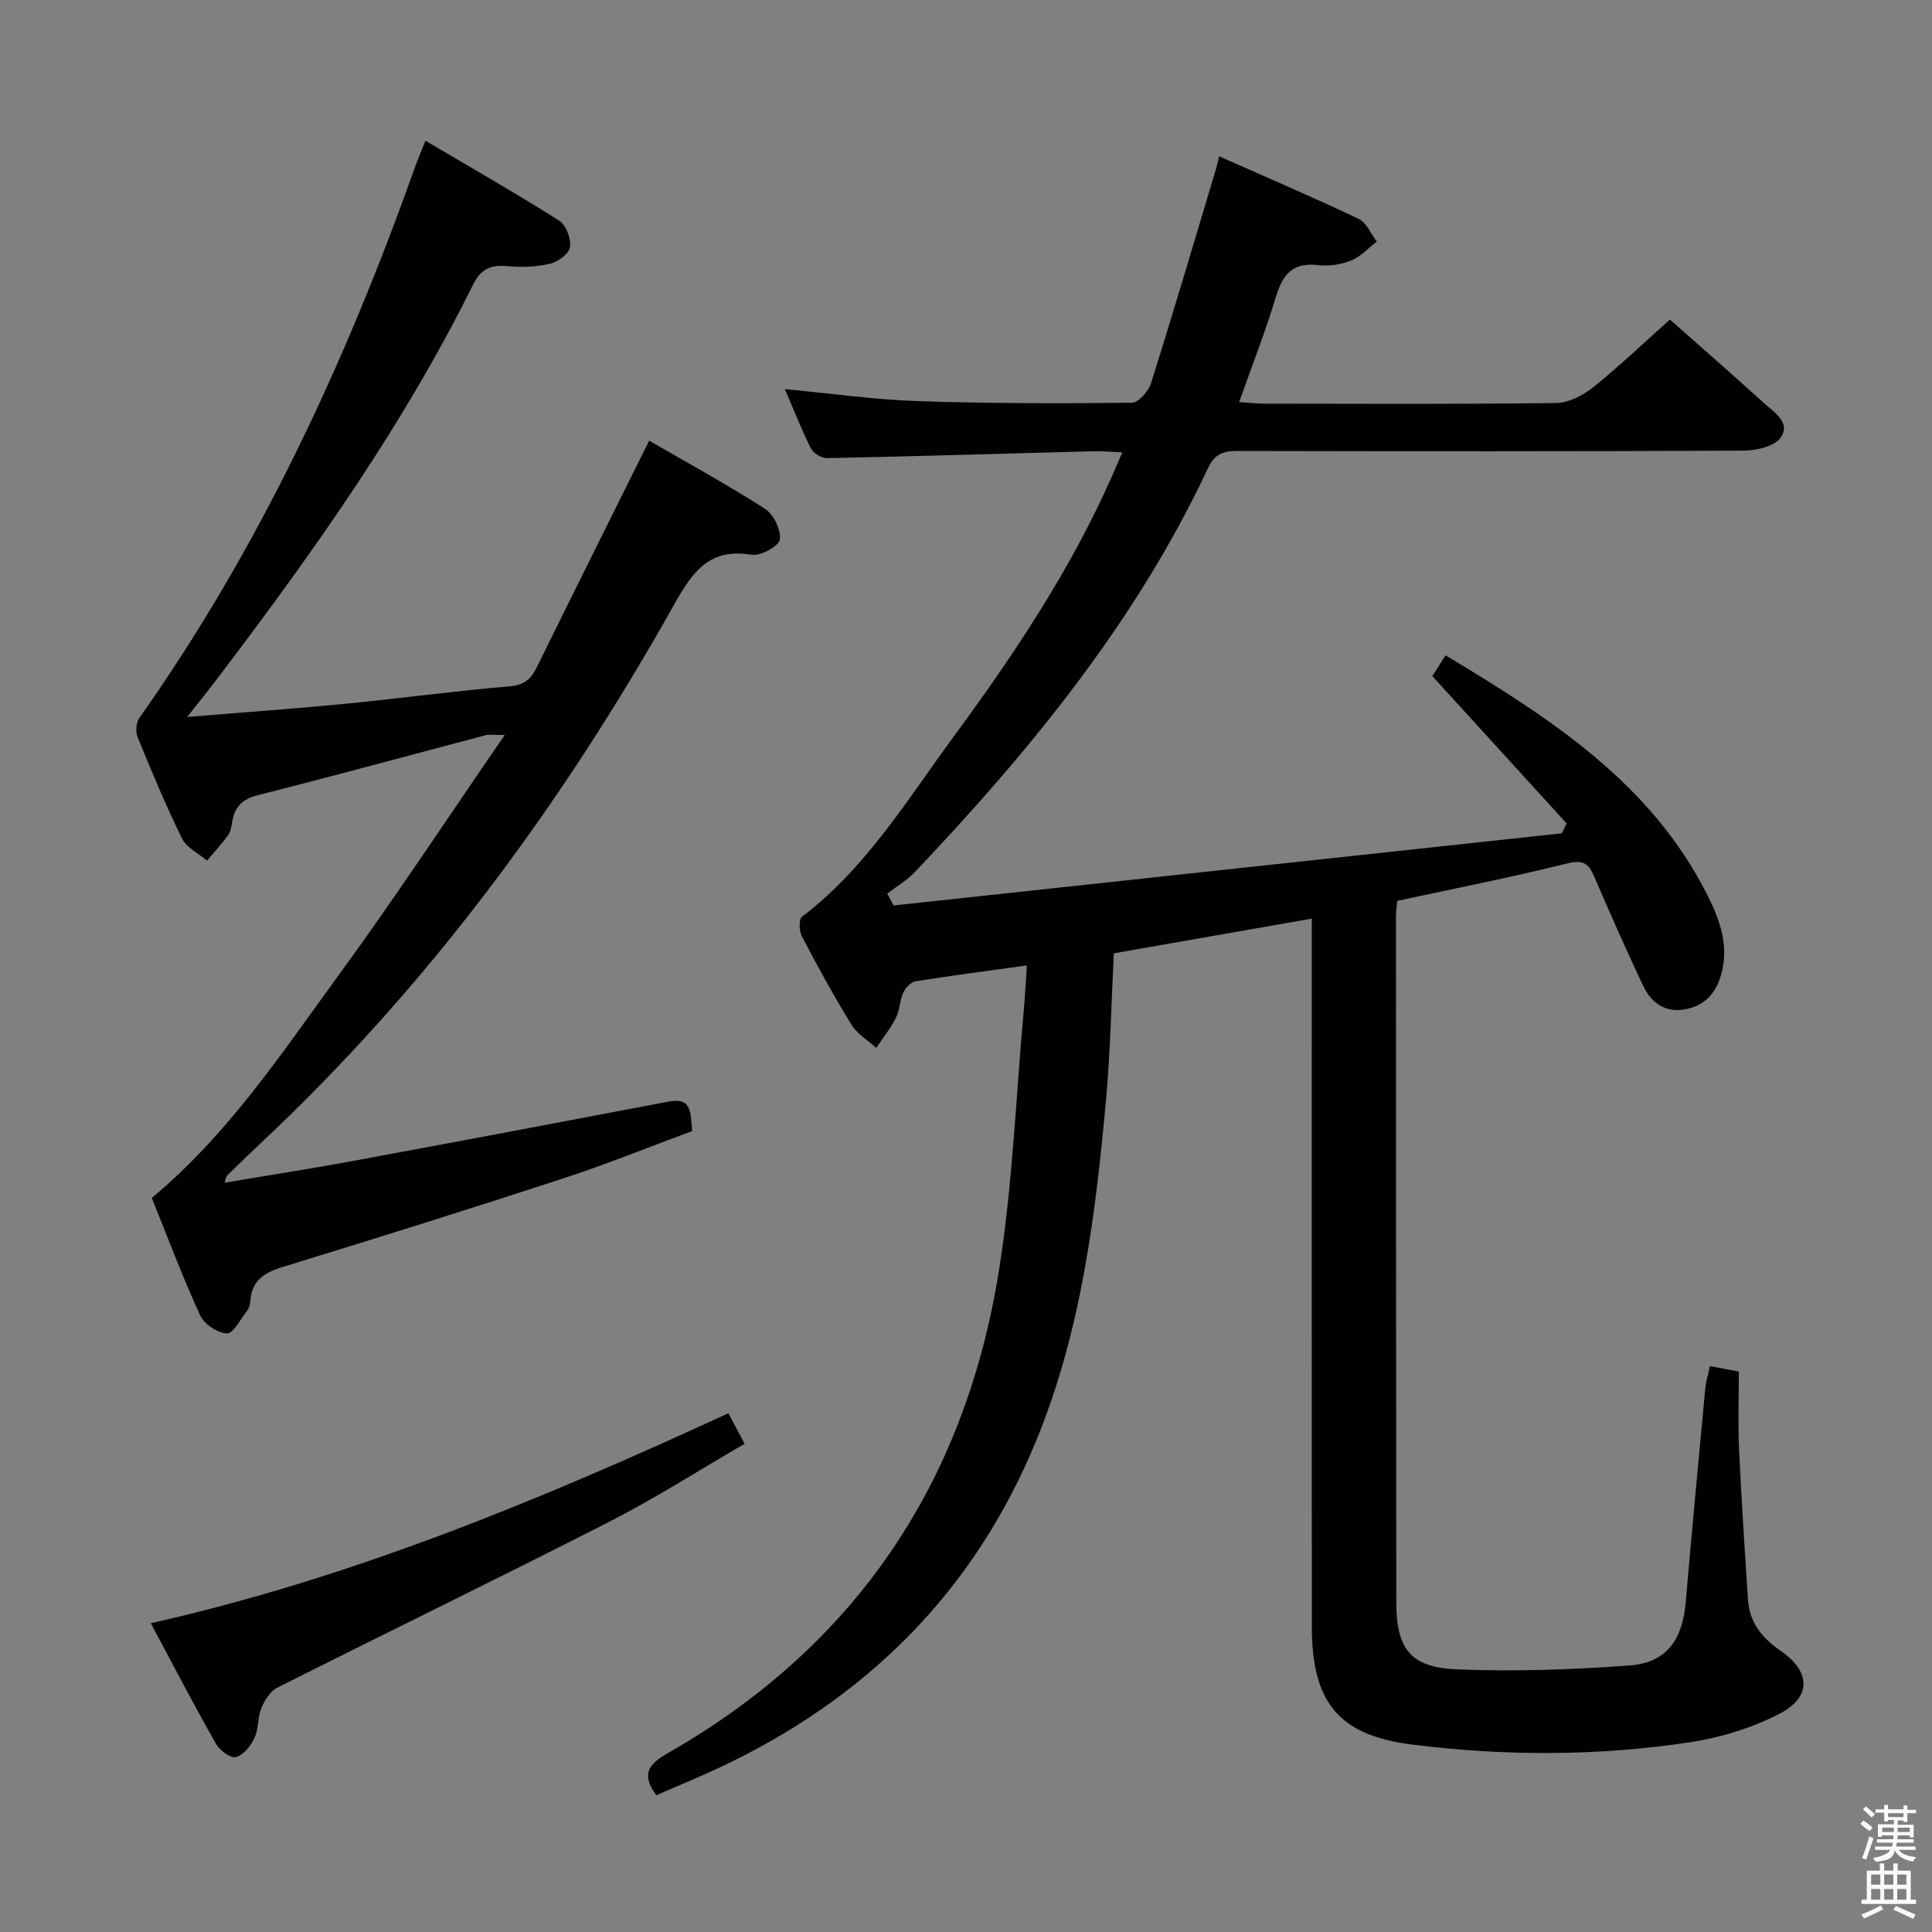 <svg enable-background="new 0 0 400 400" viewBox="0 0 400 400" xmlns="http://www.w3.org/2000/svg"><rect x="0" y="0" width="400" height="400" fill="#808080" stroke="none"/><path d="m385.2 377.6.6-.7c.6.4 1.3.9 1.9 1.5l-.6.7c-.8-.5-1.4-1-1.9-1.5zm.3 7.1c.6-1.4 1.1-2.9 1.5-4.5.3.1.6.3.9.4-.5 1.4-1 2.9-1.5 4.4zm.2-10.1.6-.6c.7.5 1.3 1.1 1.9 1.6l-.7.7c-.6-.6-1.2-1.2-1.8-1.7zm8.4-.8h.8v.9h1.8v.7h-1.8v1.8h-.8v-.3h-1.2v.9h3.3v2.6h-.8v-.4h-2.5c0 .3 0 .6-.1.8h3.4v.7h-3.5c0 .3-.1.6-.1.8h4v.7h-3.5c.7.9 1.9 1.3 3.6 1.5-.2.2-.4.5-.6.9-1.9-.3-3.2-1.1-3.8-2.3-.5 2.1-1.8 2-3.9 2.4-.2-.3-.4-.5-.6-.8 1.9-.4 3.1-.9 3.6-1.7h-3.2v-.7h3.5c.1-.2.1-.5.2-.8h-3.3v-.7h3.4c0-.2 0-.5 0-.8h-2.4v.3h-.8v-2.6h3.3v-.9h-1.2v.3h-.8v-1.8h-1.8v-.7h1.8v-.9h.8v.9h3.2zm-4.4 5.5h2.4c0-.3 0-.6 0-.9h-2.4zm1.2-3.1h3.2v-.8h-3.2zm4.4 2.2h-2.4v.9h2.5v-.9z" fill="#fafafb"/><path d="m389.2 385.8h.9v1.5h1.9v-1.5h.9v1.5h2.7v6h1.1v.9h-11.3v-.9h1.1v-6h2.7zm.2 8.7.5.8c-1.2.6-2.5 1.3-4 1.9-.2-.3-.3-.6-.6-.8 1.6-.6 3-1.3 4.1-1.9zm-2-4.3h1.9v-2.1h-1.9zm0 3.1h1.9v-2.2h-1.9zm2.7-3.1h1.9v-2.1h-1.9zm0 3.1h1.9v-2.2h-1.9zm2.4 1.3c1.4.6 2.7 1.2 4.1 1.8l-.5.9c-1.5-.7-2.8-1.4-4.1-1.9zm2.2-6.5h-1.9v2.1h1.9zm-1.9 5.2h1.9v-2.2h-1.9z" fill="#fafafb"/><g fill="#010100"><path d="m212.6 199.88c-8.33 1.16-15.72 2.11-23.08 3.3-.96.15-2.06 1.36-2.51 2.34-.74 1.64-.72 3.64-1.53 5.23-1.11 2.19-2.69 4.15-4.07 6.2-1.74-1.59-3.95-2.88-5.13-4.81-3.66-5.95-7.02-12.09-10.26-18.27-.58-1.1-.66-3.55.03-4.07 13.28-10.09 21.76-24.19 31.4-37.3 12.54-17.04 24.26-34.6 32.84-54.06.59-1.34 1.17-2.69 2.07-4.77-2.29-.11-4.02-.3-5.75-.25-18.45.49-36.91 1.05-55.36 1.43-1.14.02-2.85-.99-3.35-2-2-3.98-3.62-8.15-5.4-12.29 9.34.88 18.32 2.16 27.35 2.48 14.81.51 29.64.5 44.45.35 1.38-.01 3.47-2.35 3.99-4 4.64-14.71 9-29.5 13.43-44.27.23-.77.39-1.55.69-2.76 9.82 4.36 19.44 8.47 28.88 12.95 1.63.77 2.53 3.1 3.77 4.7-1.76 1.35-3.35 3.13-5.33 3.93-2.1.84-4.63 1.22-6.86.95-5.21-.62-7.3 1.91-8.69 6.51-2.15 7.13-4.88 14.09-7.63 21.85 1.99.13 3.54.32 5.1.32 20.17.02 40.33.13 60.5-.13 2.61-.03 5.59-1.58 7.72-3.28 5.45-4.37 10.52-9.22 15.87-14 5.71 5.05 12.61 11.07 19.39 17.22 2.13 1.93 5.72 4.11 3.54 7.22-1.29 1.84-5.06 2.68-7.73 2.7-34.83.17-69.67.14-104.5.07-2.9-.01-4.86.41-6.29 3.46-14.88 31.75-36.78 58.47-60.7 83.68-1.66 1.75-3.82 3.01-5.75 4.5.43.82.87 1.64 1.3 2.46l138.36-14.94c.33-.68.66-1.37.99-2.05-9.19-10.09-18.39-20.18-27.8-30.5.8-1.26 1.67-2.62 2.74-4.3 21.61 13 42.46 26.31 54.19 49.61 2.65 5.26 4.61 10.69 2.78 16.77-1.17 3.9-3.65 6.32-7.62 6.95-4.01.64-6.83-1.49-8.43-4.88-3.54-7.49-6.89-15.08-10.17-22.7-1.16-2.7-2.33-3.48-5.59-2.66-11.56 2.88-23.27 5.18-35.16 7.74-.09 1-.27 2.14-.27 3.28.01 47.33.01 94.67.07 142 .01 9.54 2.92 13.44 12.5 13.83 11.89.49 23.87.07 35.75-.8 7.65-.56 10.99-5.22 11.67-13.08 1.27-14.74 2.66-29.47 4.04-44.2.13-1.44.58-2.85.97-4.71 2.02.38 3.75.71 5.99 1.14 0 5.42-.2 10.7.04 15.97.49 10.46 1.17 20.91 1.86 31.35.31 4.69 2.98 7.9 6.76 10.5 6.25 4.3 6.45 9.58-.29 13.05-5.64 2.9-12.04 4.89-18.32 5.85-19.14 2.92-38.47 2.91-57.65.51-15.41-1.93-20.81-8.87-20.81-24.51-.02-46.67-.01-93.33-.01-140 0-1.98 0-3.95 0-6.5-13.96 2.45-27.4 4.8-40.98 7.18-.53 10.29-.71 20.28-1.61 30.2-2.19 24.18-5.17 48.25-14.57 70.96-12.89 31.17-35.18 53.23-65.52 67.45-4.34 2.03-8.77 3.85-13.04 5.71-3.26-4.43-1.47-6.52 2.43-8.74 38.79-22.15 61.38-55.79 68.46-99.53 2.91-17.97 3.56-36.32 5.22-54.49.26-2.8.39-5.57.62-9.05z"/><path d="m38.75 148.45c12.01-1 22.58-1.75 33.12-2.78 11.24-1.1 22.44-2.63 33.69-3.58 3.01-.26 4.37-1.51 5.57-3.93 7.62-15.48 15.32-30.91 23.27-46.92 7.51 4.35 15.92 8.94 23.97 14.09 1.79 1.14 3.37 4.39 3.08 6.39-.2 1.37-4 3.45-5.84 3.14-8.8-1.48-12.28 3.61-16.05 10.34-23.19 41.31-51.03 79.12-85.74 111.63-2.31 2.16-4.57 4.37-6.83 6.58-.2.2-.21.6-.48 1.45 8.96-1.51 17.69-2.86 26.37-4.46 21.87-4.04 43.72-8.17 65.56-12.33 4.87-.93 4.53 2.36 4.85 6.11-8.87 3.28-17.76 6.89-26.87 9.86-19.24 6.29-38.56 12.35-57.92 18.28-3.94 1.21-6.52 2.93-6.69 7.29-.03.63-.32 1.34-.71 1.84-1.32 1.69-2.8 4.66-4.12 4.61-1.94-.07-4.71-1.91-5.54-3.72-3.66-7.99-6.75-16.25-10.02-24.32 15.81-13.16 26.86-29.91 38.6-45.99 11.65-15.95 22.51-32.48 34.47-49.85-2.45 0-3.21-.15-3.88.02-15.72 4.14-31.4 8.43-47.16 12.41-3.24.82-4.86 2.39-5.37 5.51-.16.97-.32 2.06-.87 2.82-1.33 1.83-2.88 3.51-4.34 5.24-1.77-1.5-4.23-2.65-5.17-4.56-3.38-6.85-6.31-13.92-9.21-21-.46-1.11-.31-3.01.36-3.97 24.86-35.19 42.8-73.83 57.15-114.27.54-1.51 1.19-2.99 2.09-5.24 9.55 5.64 18.74 10.88 27.68 16.54 1.42.9 2.49 3.73 2.25 5.46-.19 1.37-2.49 3.08-4.13 3.46-2.86.67-5.96.78-8.91.5-3.42-.33-5.46.64-7.04 3.83-14.31 28.94-32.91 55.12-52.33 80.75-1.86 2.49-3.84 4.93-6.86 8.77z"/><path d="m31.22 336.08c42-9.49 80.87-25.64 119.58-43.48 1.11 2.08 2.1 3.95 3.36 6.32-9.36 5.43-18.46 11.27-28.05 16.16-22.79 11.64-45.82 22.81-68.67 34.31-1.47.74-2.65 2.61-3.31 4.22-.81 1.95-.57 4.35-1.46 6.25-.76 1.62-2.29 3.52-3.83 3.92-1.11.28-3.36-1.39-4.13-2.75-4.5-7.93-8.71-16.03-13.49-24.95z"/></g></svg>